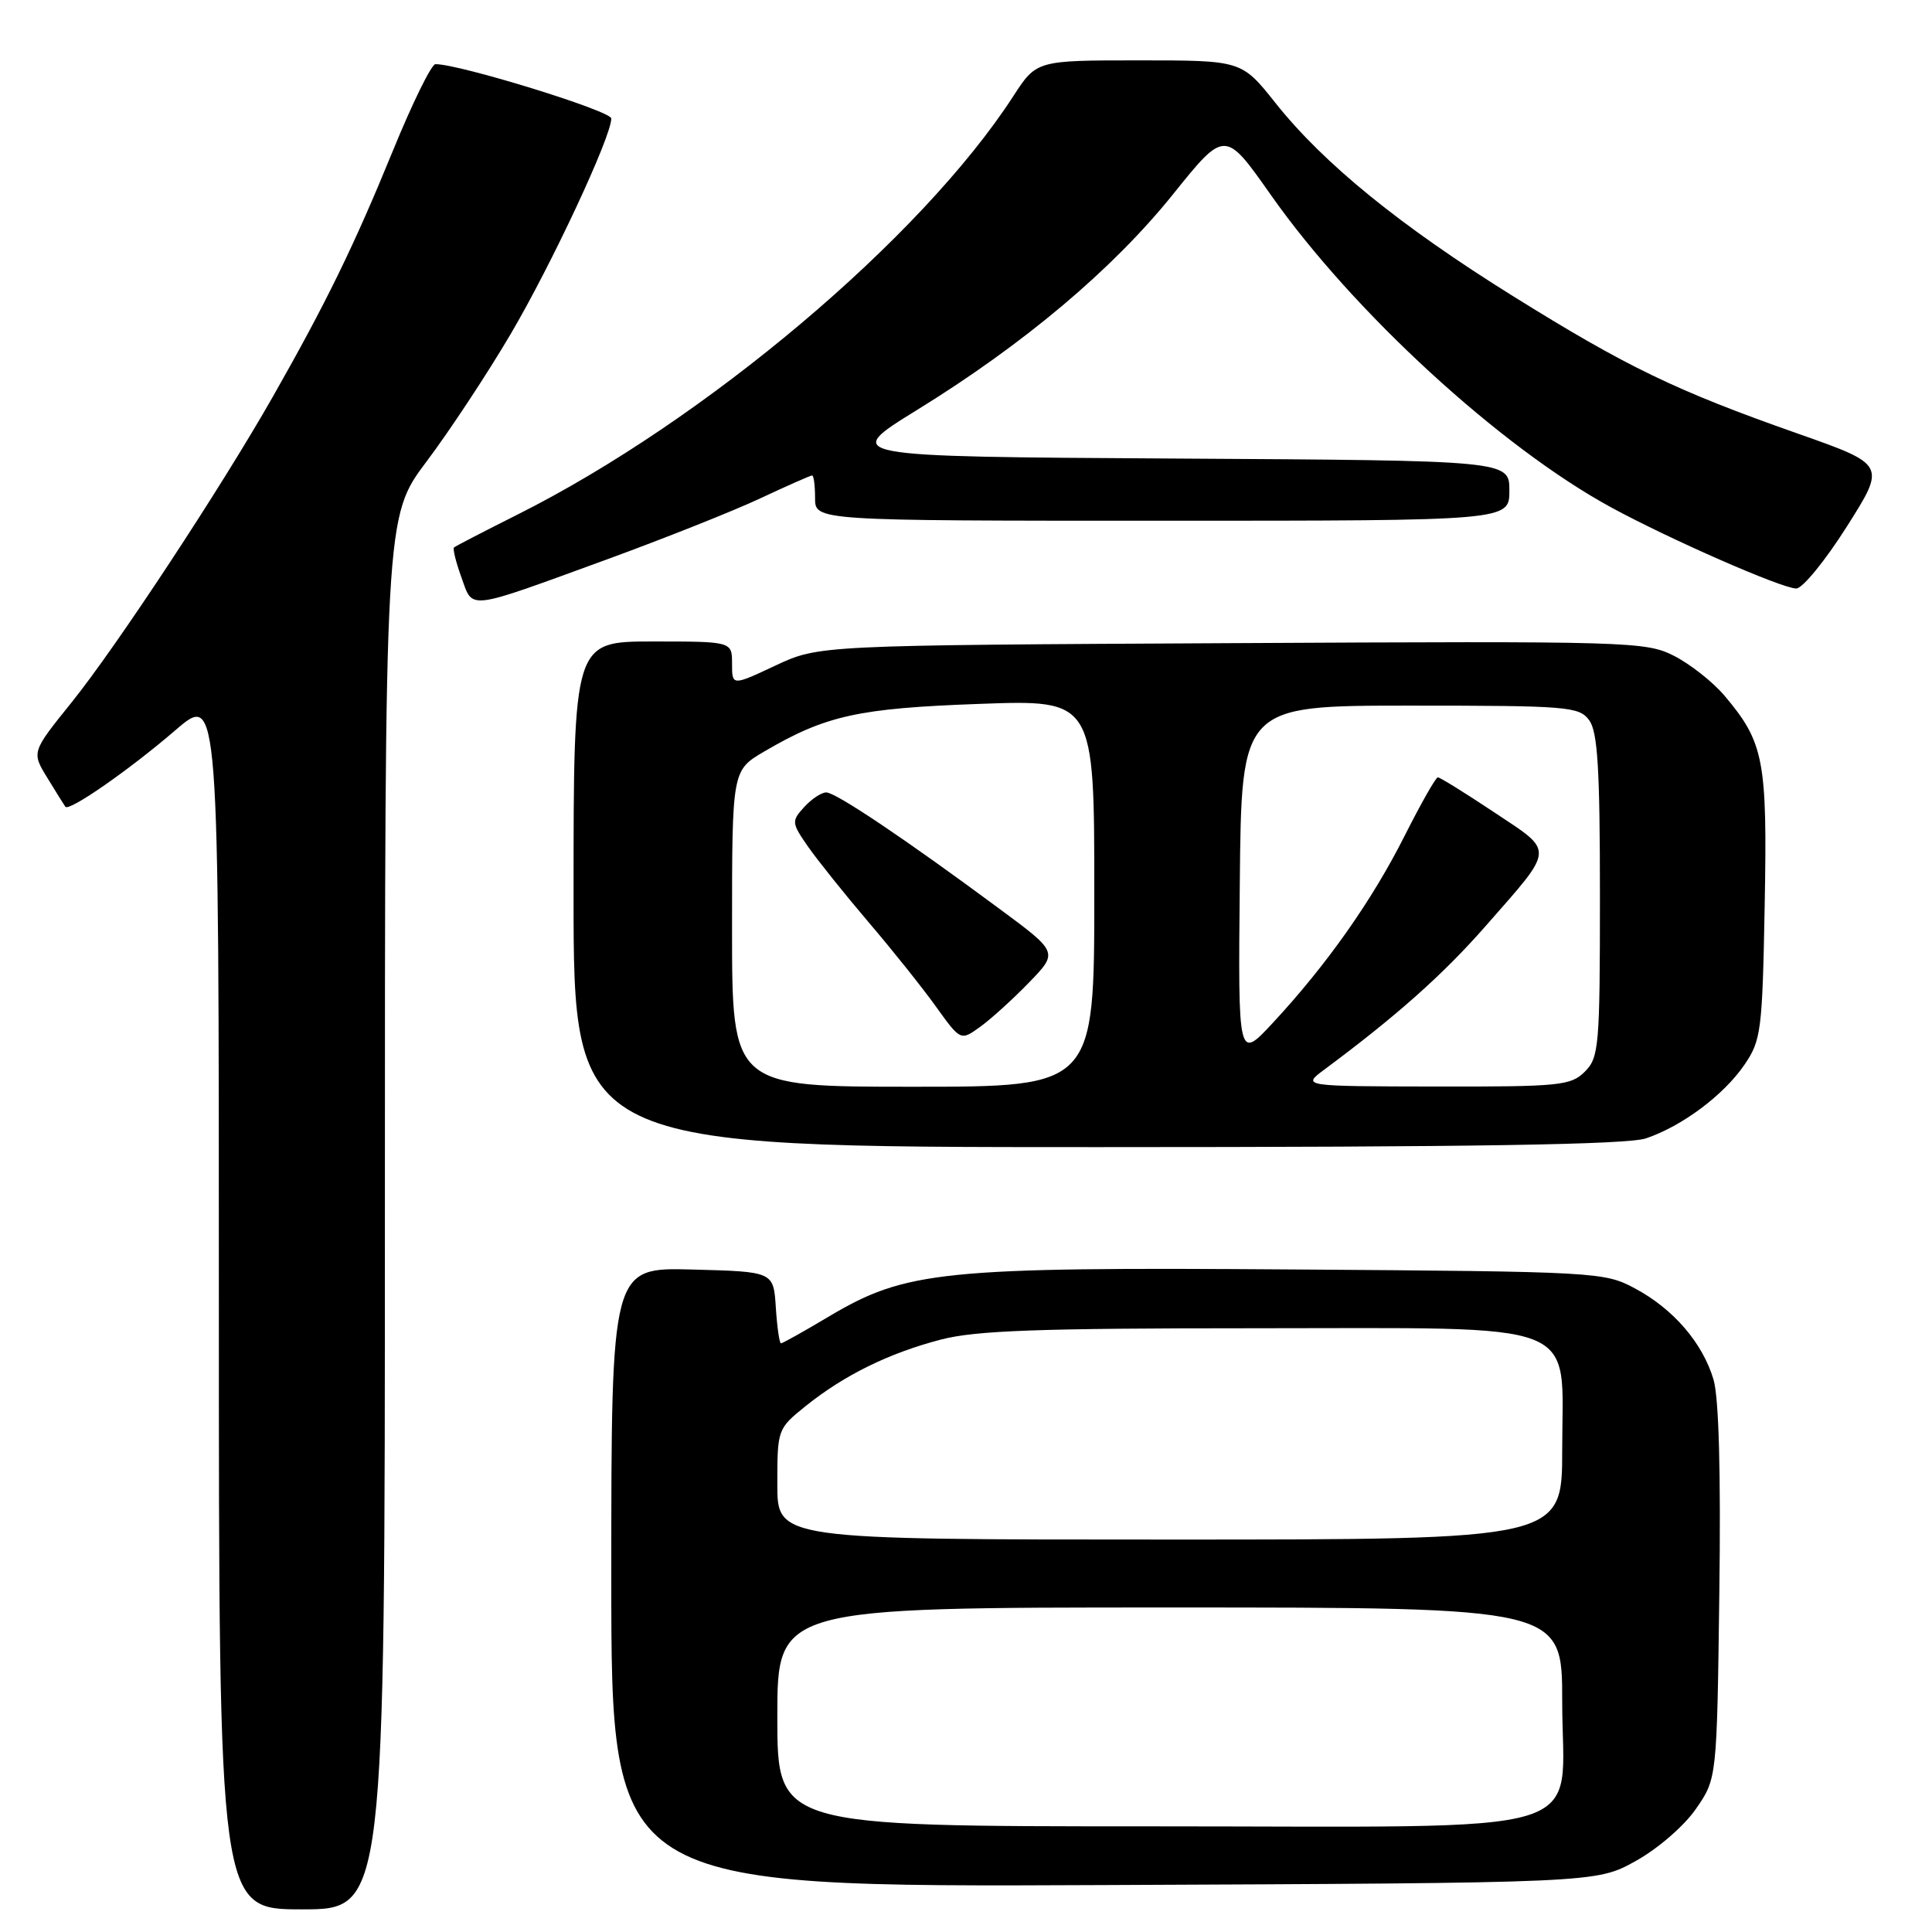 <?xml version="1.0" encoding="UTF-8" standalone="no"?>
<!DOCTYPE svg PUBLIC "-//W3C//DTD SVG 1.1//EN" "http://www.w3.org/Graphics/SVG/1.1/DTD/svg11.dtd" >
<svg xmlns="http://www.w3.org/2000/svg" xmlns:xlink="http://www.w3.org/1999/xlink" version="1.1" viewBox="0 0 256 256">
 <g >
 <path fill="currentColor"
d=" M 51.00 160.75 C 51.00 68.49 51.00 68.49 56.53 61.14 C 59.57 57.10 64.57 49.52 67.65 44.29 C 73.10 35.03 81.00 18.11 81.00 15.70 C 81.00 14.70 60.93 8.50 57.70 8.50 C 57.17 8.50 54.63 13.68 52.05 20.00 C 46.93 32.53 43.19 40.19 36.19 52.50 C 29.31 64.61 15.43 85.69 9.48 93.08 C 4.18 99.66 4.18 99.66 6.28 103.08 C 7.43 104.96 8.50 106.68 8.66 106.90 C 9.16 107.56 17.15 102.00 23.25 96.75 C 29.00 91.80 29.00 91.80 29.00 172.40 C 29.00 253.00 29.00 253.00 40.00 253.00 C 51.00 253.00 51.00 253.00 51.00 160.75 Z  M 216.71 246.61 C 219.64 244.99 223.14 241.97 224.71 239.70 C 227.50 235.68 227.50 235.68 227.82 211.09 C 228.03 195.15 227.76 185.20 227.05 182.80 C 225.60 177.93 221.73 173.44 216.62 170.71 C 212.59 168.55 211.59 168.49 171.38 168.21 C 124.73 167.88 120.05 168.36 109.77 174.48 C 106.52 176.42 103.69 178.00 103.48 178.00 C 103.28 178.00 102.97 175.86 102.80 173.25 C 102.50 168.50 102.50 168.50 91.75 168.22 C 81.00 167.93 81.00 167.93 81.00 209.00 C 81.00 250.07 81.00 250.07 146.25 249.78 C 211.50 249.50 211.50 249.50 216.71 246.61 Z  M 218.10 150.84 C 222.91 149.21 228.38 145.12 231.14 141.10 C 233.36 137.85 233.52 136.64 233.83 119.98 C 234.19 100.73 233.74 98.39 228.53 92.21 C 227.00 90.39 223.99 88.02 221.85 86.92 C 218.08 85.00 216.17 84.94 163.23 85.22 C 108.50 85.50 108.50 85.50 102.75 88.19 C 97.00 90.89 97.00 90.89 97.00 87.94 C 97.00 85.00 97.00 85.00 86.50 85.00 C 76.00 85.00 76.00 85.00 76.00 118.50 C 76.00 152.00 76.00 152.00 145.35 152.00 C 195.17 152.00 215.66 151.67 218.10 150.84 Z  M 80.35 74.15 C 87.96 71.37 97.12 67.73 100.71 66.05 C 104.29 64.37 107.40 63.00 107.61 63.00 C 107.83 63.00 108.00 64.35 108.00 66.00 C 108.00 69.00 108.00 69.00 154.00 69.00 C 200.00 69.00 200.00 69.00 200.00 65.01 C 200.00 61.02 200.00 61.02 155.75 60.76 C 111.50 60.50 111.50 60.50 121.50 54.33 C 135.69 45.58 147.41 35.71 155.41 25.77 C 162.31 17.18 162.31 17.18 168.40 25.84 C 179.30 41.34 198.80 59.24 213.50 67.24 C 221.28 71.47 236.07 77.96 238.01 77.98 C 238.83 77.99 241.85 74.30 244.71 69.78 C 249.91 61.57 249.91 61.57 238.21 57.45 C 222.08 51.78 215.56 48.63 200.50 39.25 C 185.54 29.93 175.41 21.70 169.01 13.65 C 164.52 8.00 164.52 8.00 150.93 8.00 C 137.34 8.00 137.34 8.00 134.25 12.77 C 122.06 31.57 93.39 55.76 68.50 68.22 C 64.10 70.43 60.35 72.37 60.16 72.54 C 59.97 72.71 60.41 74.49 61.14 76.50 C 62.71 80.85 61.62 80.98 80.35 74.15 Z  M 103.00 227.50 C 103.00 213.00 103.00 213.00 155.00 213.00 C 207.00 213.00 207.00 213.00 207.00 225.43 C 207.00 243.73 212.70 242.00 152.37 242.00 C 103.00 242.00 103.00 242.00 103.00 227.50 Z  M 103.00 196.67 C 103.00 189.39 103.03 189.31 106.77 186.30 C 111.88 182.20 117.80 179.29 124.68 177.50 C 129.25 176.30 137.66 176.00 166.08 176.00 C 210.42 176.00 207.00 174.66 207.00 192.07 C 207.00 204.00 207.00 204.00 155.00 204.00 C 103.00 204.00 103.00 204.00 103.00 196.67 Z  M 97.00 123.04 C 97.00 102.08 97.00 102.08 101.28 99.57 C 109.43 94.80 113.72 93.85 129.75 93.27 C 145.00 92.71 145.00 92.71 145.00 118.36 C 145.00 144.00 145.00 144.00 121.00 144.00 C 97.00 144.00 97.00 144.00 97.00 123.04 Z  M 136.36 130.18 C 140.23 126.18 140.23 126.18 132.36 120.37 C 119.93 111.16 110.74 105.00 109.48 105.00 C 108.84 105.00 107.52 105.88 106.55 106.95 C 104.86 108.81 104.88 109.03 107.08 112.20 C 108.35 114.01 111.94 118.50 115.06 122.16 C 118.19 125.82 122.22 130.87 124.02 133.38 C 127.29 137.93 127.29 137.93 129.89 136.05 C 131.33 135.01 134.24 132.37 136.36 130.18 Z  M 175.49 141.72 C 185.06 134.61 191.21 129.14 196.84 122.72 C 206.10 112.17 206.03 112.98 197.98 107.63 C 194.15 105.08 190.80 103.00 190.52 103.00 C 190.25 103.00 188.27 106.49 186.12 110.75 C 181.83 119.28 175.81 127.83 168.69 135.50 C 164.05 140.50 164.05 140.50 164.28 117.00 C 164.50 93.50 164.50 93.50 186.83 93.50 C 207.78 93.50 209.25 93.62 210.58 95.44 C 211.70 96.97 212.00 101.88 212.00 118.69 C 212.00 138.67 211.87 140.13 210.00 142.00 C 208.15 143.85 206.69 144.00 190.25 143.97 C 172.50 143.94 172.50 143.94 175.49 141.72 Z "/>
</g>
</svg>